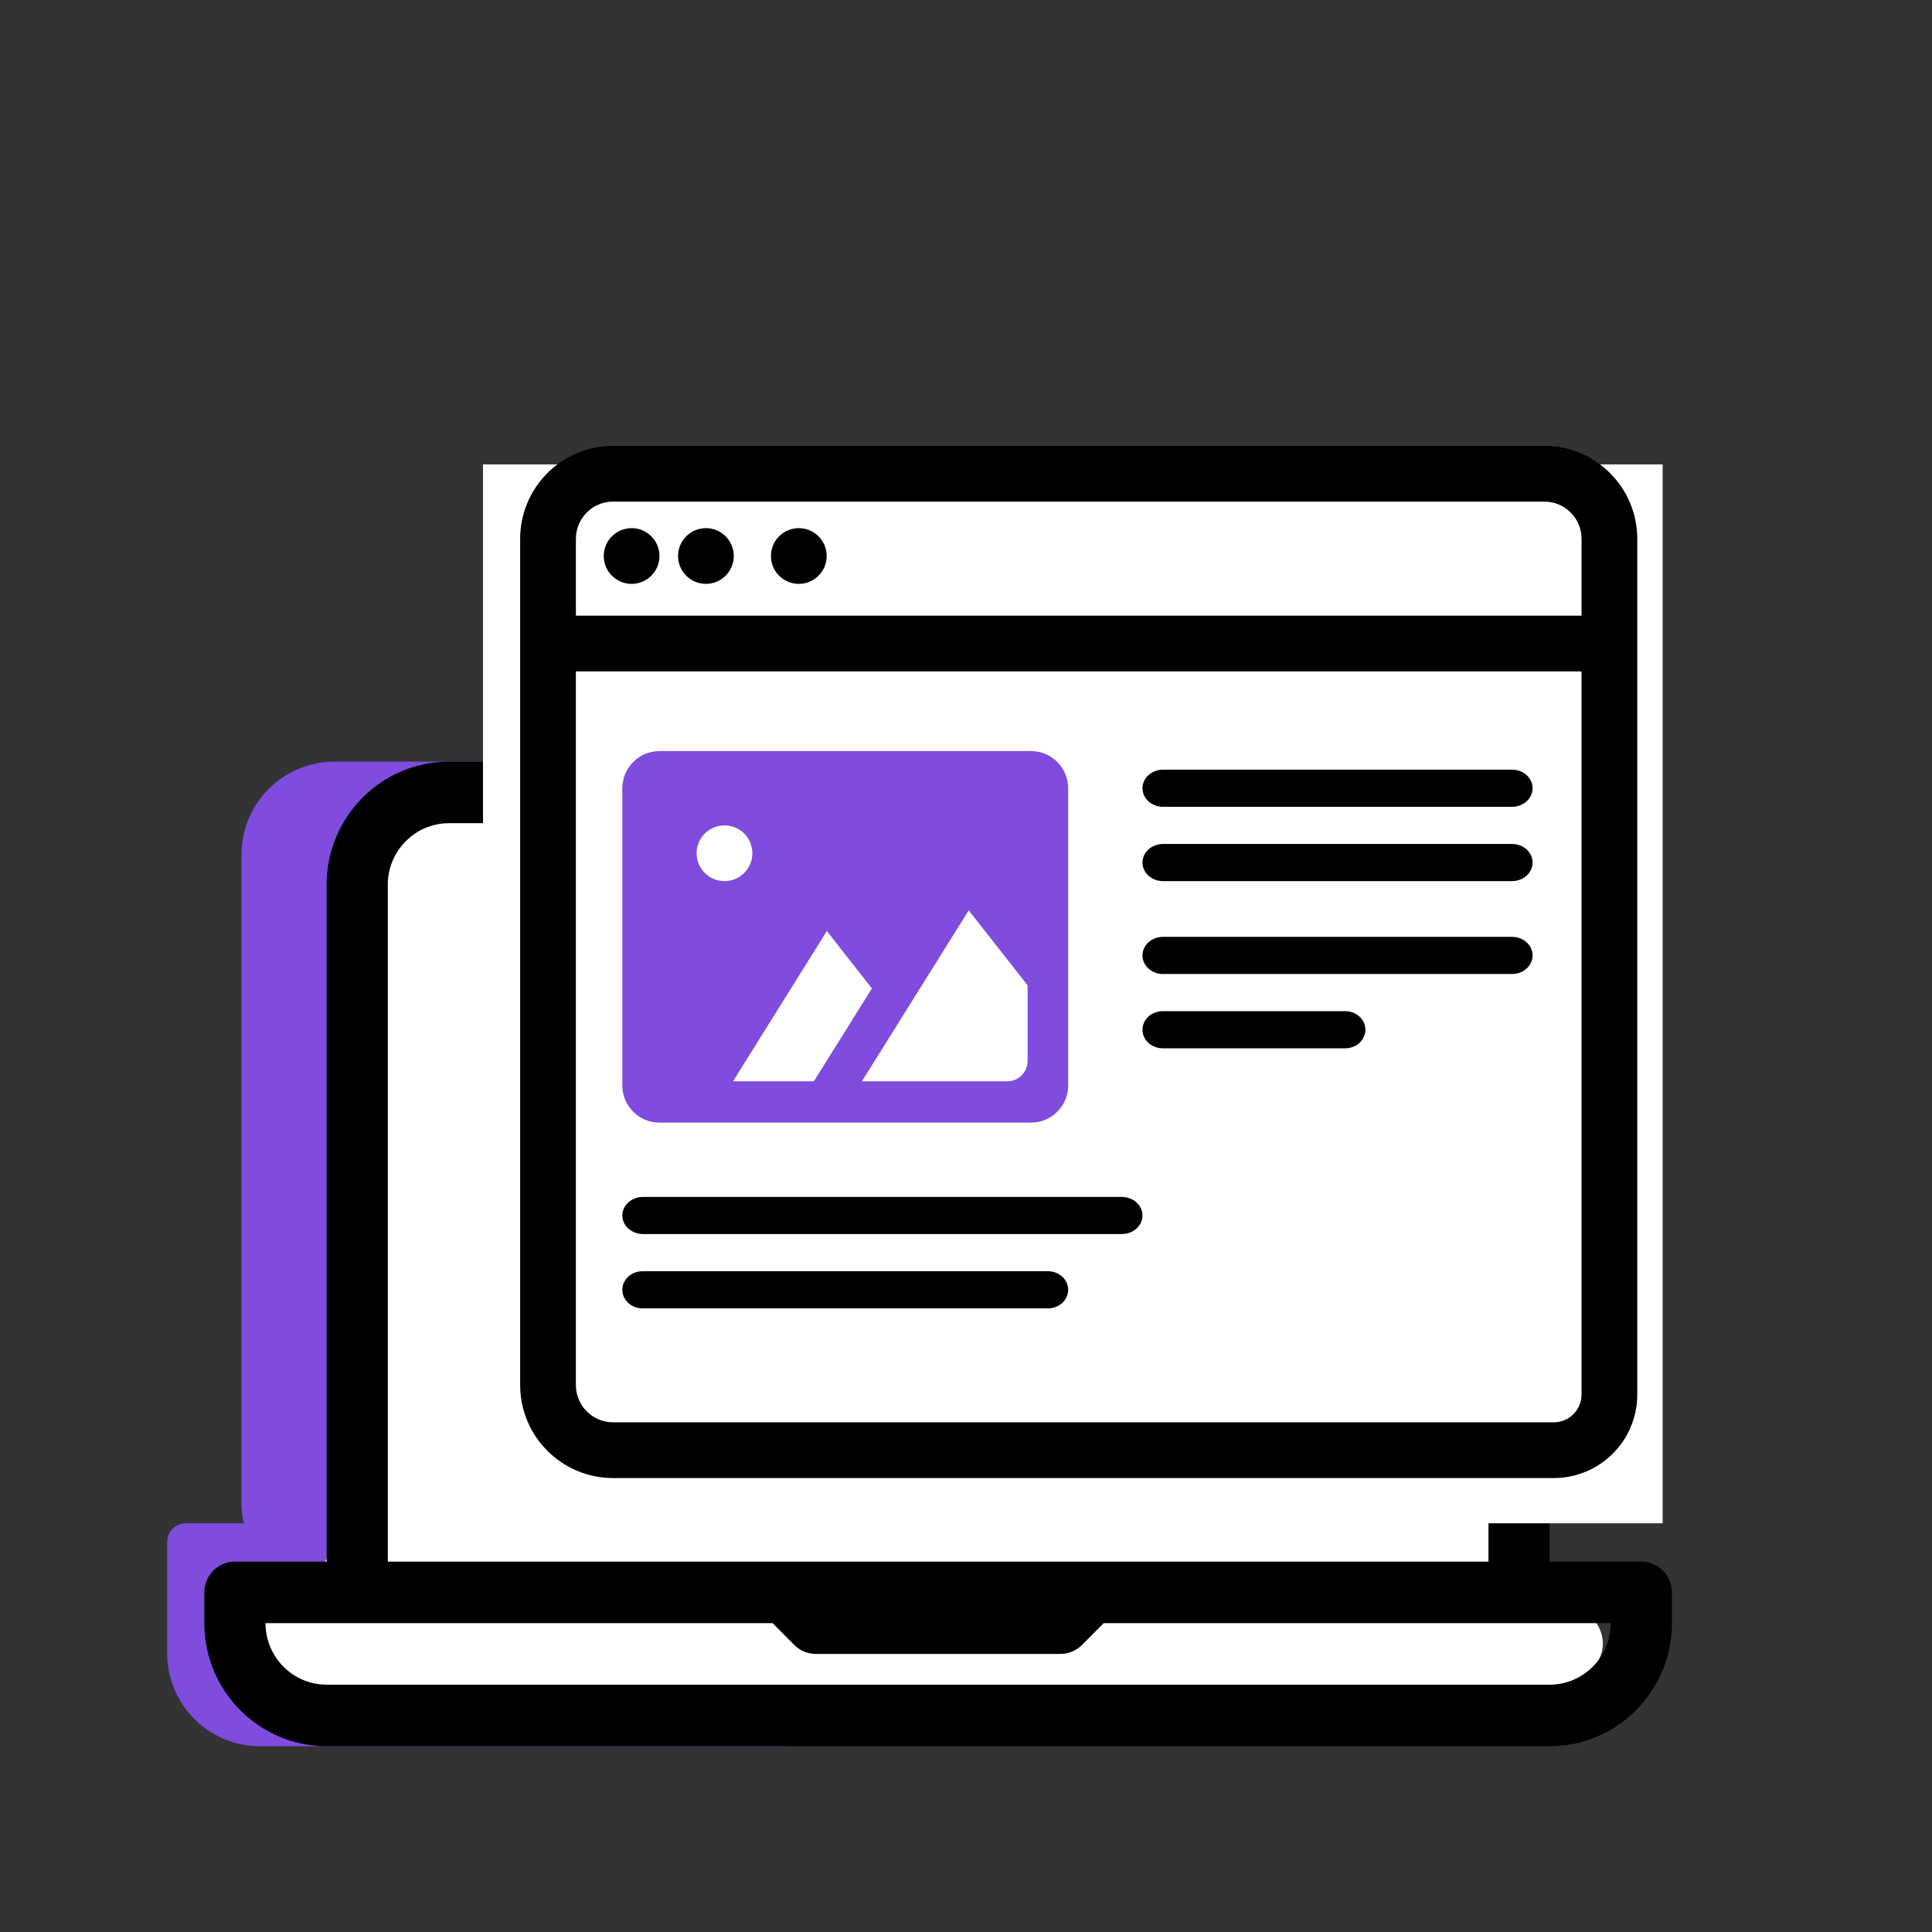 <svg width="104" height="104" viewBox="0 0 104 104" fill="none" xmlns="http://www.w3.org/2000/svg">
<rect x="0" y="0" width="104" height="104" fill="#333333" stroke="none"/>
<rect x="13" y="41" width="37" height="45" rx="5" fill="#7F4CDE"/>
<path d="M9 83C9 82.448 9.448 82 10 82H42C44.761 82 47 84.239 47 87V89C47 91.761 44.761 94 42 94H14C11.239 94 9 91.761 9 89V83Z" fill="#7F4CDE"/>
<path d="M18 47C18 44.791 19.791 43 22 43H77C79.209 43 81 44.791 81 47V82.665C81 84.307 82.174 85.713 83.789 86.007C85.369 86.294 86.753 87.731 86.129 89.21C85.524 90.644 84.113 91.383 81.362 91.931C81.122 91.978 80.877 92 80.632 92H18C13.774 91.864 12.079 91.104 11.789 89.19C11.544 87.573 13.06 86.323 14.674 86.054C16.593 85.734 18 84.074 18 82.128V47Z" fill="white"/>
<path d="M88.354 84.062H83.417V47.625C83.417 43.971 80.464 41 76.833 41H24.167C20.536 41 17.583 43.971 17.583 47.625V84.062H12.646C11.736 84.062 11 84.803 11 85.719V87.375C11 91.029 13.953 94 17.583 94H83.417C87.047 94 90 91.029 90 87.375V85.719C90 84.803 89.264 84.062 88.354 84.062ZM20.875 47.625C20.875 45.799 22.352 44.313 24.167 44.313H76.833C78.648 44.313 80.125 45.799 80.125 47.625V84.062H58.729H42.271H20.875V47.625ZM83.417 90.687H17.583C15.769 90.687 14.292 89.201 14.292 87.375H19.229H41.589L42.753 88.546C43.062 88.857 43.48 89.031 43.917 89.031H57.083C57.52 89.031 57.938 88.857 58.247 88.546L59.411 87.375H81.771H86.708C86.708 89.201 85.231 90.687 83.417 90.687Z" fill="black"/>
<path d="M89.5 82H33.482C29.35 82 26 77.958 26 72.973V34.027C26 29.042 26 25 26 25H89.5V82Z" fill="white"/>
<path fill-rule="evenodd" clip-rule="evenodd" d="M33.007 79.564C30.242 79.564 28 77.322 28 74.557V34.642V29.007C28 26.242 30.242 24 33.007 24H83.128C85.893 24 88.135 26.242 88.135 29.007H86.635C88.135 29.007 88.135 29.007 88.135 29.007V29.008V29.01V29.012V29.015V29.019V29.023V29.028V29.033V29.039V29.046V29.054V29.062V29.07V29.08V29.09V29.1V29.112V29.123V29.136V29.149V29.163V29.177V29.192V29.208V29.224V29.241V29.258V29.276V29.295V29.314V29.334V29.354V29.375V29.397V29.419V29.442V29.465V29.489V29.514V29.539V29.565V29.591V29.618V29.645V29.674V29.702V29.731V29.761V29.791V29.823V29.854V29.886V29.919V29.952V29.985V30.02V30.055V30.09V30.126V30.163V30.2V30.237V30.275V30.314V30.353V30.393V30.433V30.474V30.515V30.557V30.6V30.643V30.686V30.73V30.775V30.82V30.866V30.912V30.958V31.005V31.053V31.101V31.15V31.199V31.249V31.299V31.349V31.401V31.452V31.505V31.557V31.61V31.664V31.718V31.773V31.828V31.884V31.94V31.996V32.053V32.111V32.169V32.227V32.286V32.345V32.405V32.466V32.526V32.588V32.649V32.712V32.774V32.837V32.901V32.965V33.029V33.094V33.16V33.225V33.291V33.358V33.425V33.493V33.561V33.629V33.698V33.767V33.837V33.907V33.978V34.049V34.12V34.192V34.264V34.337V34.41V34.483V34.557V34.631V34.706V34.781V34.857V34.933V35.009V35.086V35.163V35.24V35.318V35.396V35.475V35.554V35.633V35.713V35.793V35.874V35.955V36.036V36.118V36.2V36.282V36.365V36.449V36.532V36.616V36.7V36.785V36.87V36.955V37.041V37.127V37.213V37.3V37.387V37.475V37.562V37.651V37.739V37.828V37.917V38.006V38.096V38.186V38.277V38.368V38.459V38.55V38.642V38.734V38.827V38.919V39.012V39.106V39.199V39.293V39.388V39.482V39.577V39.672V39.768V39.864V39.96V40.056V40.153V40.25V40.347V40.444V40.542V40.64V40.739V40.837V40.937V41.036V41.135V41.235V41.335V41.435V41.536V41.637V41.738V41.839V41.941V42.043V42.145V42.248V42.35V42.453V42.556V42.66V42.764V42.867V42.972V43.076V43.181V43.286V43.391V43.496V43.602V43.708V43.813V43.92V44.026V44.133V44.24V44.347V44.455V44.562V44.67V44.778V44.886V44.995V45.103V45.212V45.321V45.431V45.54V45.65V45.76V45.87V45.98V46.09V46.201V46.312V46.423V46.534V46.645V46.757V46.868V46.98V47.093V47.205V47.317V47.43V47.542V47.656V47.769V47.882V47.995V48.109V48.222V48.336V48.45V48.565V48.679V48.794V48.908V49.023V49.138V49.253V49.368V49.483V49.599V49.715V49.83V49.946V50.062V50.178V50.294V50.411V50.527V50.644V50.761V50.877V50.995V51.112V51.229V51.346V51.463V51.581V51.699V51.816V51.934V52.052V52.17V52.288V52.406V52.525V52.643V52.761V52.88V52.998V53.117V53.236V53.355V53.474V53.593V53.712V53.831V53.95V54.07V54.189V54.308V54.428V54.547V54.667V54.787V54.906V55.026V55.146V55.266V55.386V55.506V55.626V55.746V55.866V55.986V56.106V56.226V56.347V56.467V56.587V56.708V56.828V56.948V57.069V57.189V57.309V57.43V57.55V57.671V57.791V57.912V58.032V58.153V58.273V58.394V58.514V58.635V58.755V58.876V58.996V59.117V59.237V59.358V59.478V59.599V59.719V59.84V59.96V60.081V60.201V60.321V60.441V60.562V60.682V60.802V60.922V61.042V61.163V61.283V61.403V61.523V61.643V61.762V61.882V62.002V62.122V62.241V62.361V62.481V62.6V62.719V62.839V62.958V63.077V63.197V63.316V63.435V63.554V63.672V63.791V63.91V64.029V64.147V64.266V64.384V64.502V64.62V64.739V64.856V64.974V65.092V65.21V65.328V65.445V65.562V65.68V65.797V65.914V66.031V66.148V66.265V66.381V66.498V66.614V66.73V66.847V66.963V67.078V67.194V67.31V67.425V67.541V67.656V67.771V67.886V68.001V68.115V68.23V68.344V68.458V68.572V68.686V68.8V68.913V69.027V69.14V69.253V69.366V69.479V69.592V69.704V69.816V69.928V70.04V70.152V70.264V70.375V70.486V70.597V70.708V70.819V70.929V71.039V71.149V71.259V71.369V71.478V71.588V71.697V71.806V71.914V72.023V72.131V72.239V72.347V72.454V72.562V72.669V72.776V72.883V72.989V73.096V73.202V73.307V73.413V73.518V73.624V73.728V73.833V73.938V74.042V74.146V74.249V74.353V74.456V74.559V74.662V74.764V74.866V74.968V75.07C88.135 77.559 86.116 79.564 83.635 79.564H33.007ZM31 33.142V29.007C31 27.898 31.898 27 33.007 27H83.128C84.236 27 85.135 27.898 85.135 29.007H86.635C85.135 29.007 85.135 29.007 85.135 29.007V29.008V29.01V29.012V29.015V29.019V29.023V29.028V29.033V29.039V29.046V29.054V29.062V29.07V29.08V29.09V29.1V29.112V29.123V29.136V29.149V29.163V29.177V29.192V29.208V29.224V29.241V29.258V29.276V29.295V29.314V29.334V29.354V29.375V29.397V29.419V29.442V29.465V29.489V29.514V29.539V29.565V29.591V29.618V29.645V29.674V29.702V29.731V29.761V29.791V29.823V29.854V29.886V29.919V29.952V29.985V30.02V30.055V30.09V30.126V30.163V30.2V30.237V30.275V30.314V30.353V30.393V30.433V30.474V30.515V30.557V30.6V30.643V30.686V30.73V30.775V30.82V30.866V30.912V30.958V31.005V31.053V31.101V31.15V31.199V31.249V31.299V31.349V31.401V31.452V31.505V31.557V31.61V31.664V31.718V31.773V31.828V31.884V31.94V31.996V32.053V32.111V32.169V32.227V32.286V32.345V32.405V32.466V32.526V32.588V32.649V32.712V32.774V32.837V32.901V32.965V33.029V33.094V33.142H31ZM31 36.142H85.135V36.2V36.282V36.365V36.449V36.532V36.616V36.7V36.785V36.87V36.955V37.041V37.127V37.213V37.3V37.387V37.475V37.562V37.651V37.739V37.828V37.917V38.006V38.096V38.186V38.277V38.368V38.459V38.55V38.642V38.734V38.827V38.919V39.012V39.106V39.199V39.293V39.388V39.482V39.577V39.672V39.768V39.864V39.96V40.056V40.153V40.25V40.347V40.444V40.542V40.64V40.739V40.837V40.937V41.036V41.135V41.235V41.335V41.435V41.536V41.637V41.738V41.839V41.941V42.043V42.145V42.248V42.35V42.453V42.556V42.66V42.764V42.867V42.972V43.076V43.181V43.286V43.391V43.496V43.602V43.708V43.813V43.92V44.026V44.133V44.24V44.347V44.455V44.562V44.67V44.778V44.886V44.995V45.103V45.212V45.321V45.431V45.54V45.65V45.76V45.87V45.98V46.09V46.201V46.312V46.423V46.534V46.645V46.757V46.868V46.98V47.093V47.205V47.317V47.43V47.542V47.656V47.769V47.882V47.995V48.109V48.222V48.336V48.45V48.565V48.679V48.794V48.908V49.023V49.138V49.253V49.368V49.483V49.599V49.715V49.83V49.946V50.062V50.178V50.294V50.411V50.527V50.644V50.761V50.877V50.995V51.112V51.229V51.346V51.463V51.581V51.699V51.816V51.934V52.052V52.17V52.288V52.406V52.525V52.643V52.761V52.88V52.998V53.117V53.236V53.355V53.474V53.593V53.712V53.831V53.95V54.07V54.189V54.308V54.428V54.547V54.667V54.787V54.906V55.026V55.146V55.266V55.386V55.506V55.626V55.746V55.866V55.986V56.106V56.226V56.347V56.467V56.587V56.708V56.828V56.948V57.069V57.189V57.309V57.43V57.55V57.671V57.791V57.912V58.032V58.153V58.273V58.394V58.514V58.635V58.755V58.876V58.996V59.117V59.237V59.358V59.478V59.599V59.719V59.84V59.96V60.081V60.201V60.321V60.441V60.562V60.682V60.802V60.922V61.042V61.163V61.283V61.403V61.523V61.643V61.762V61.882V62.002V62.122V62.241V62.361V62.481V62.6V62.719V62.839V62.958V63.077V63.197V63.316V63.435V63.554V63.672V63.791V63.91V64.029V64.147V64.266V64.384V64.502V64.62V64.739V64.856V64.974V65.092V65.21V65.328V65.445V65.562V65.68V65.797V65.914V66.031V66.148V66.265V66.381V66.498V66.614V66.73V66.847V66.963V67.078V67.194V67.31V67.425V67.541V67.656V67.771V67.886V68.001V68.115V68.23V68.344V68.458V68.572V68.686V68.8V68.913V69.027V69.14V69.253V69.366V69.479V69.592V69.704V69.816V69.928V70.04V70.152V70.264V70.375V70.486V70.597V70.708V70.819V70.929V71.039V71.149V71.259V71.369V71.478V71.588V71.697V71.806V71.914V72.023V72.131V72.239V72.347V72.454V72.562V72.669V72.776V72.883V72.989V73.096V73.202V73.307V73.413V73.518V73.624V73.728V73.833V73.938V74.042V74.146V74.249V74.353V74.456V74.559V74.662V74.764V74.866V74.968V75.07C85.135 75.894 84.467 76.564 83.635 76.564H33.007C31.898 76.564 31 75.665 31 74.557V36.142Z" fill="black"/>
<path d="M34 31.43C34.828 31.43 35.5 30.759 35.5 29.93C35.5 29.102 34.828 28.43 34 28.43C33.172 28.43 32.5 29.102 32.5 29.93C32.5 30.759 33.172 31.43 34 31.43Z" fill="black"/>
<path d="M38 31.43C38.828 31.43 39.5 30.759 39.5 29.93C39.5 29.102 38.828 28.43 38 28.43C37.172 28.43 36.5 29.102 36.5 29.93C36.5 30.759 37.172 31.43 38 31.43Z" fill="black"/>
<path d="M43 31.43C43.828 31.43 44.5 30.759 44.5 29.93C44.5 29.102 43.828 28.43 43 28.43C42.172 28.43 41.5 29.102 41.5 29.93C41.5 30.759 42.172 31.43 43 31.43Z" fill="black"/>
<path d="M57.5 58.431C57.5 59.535 56.605 60.431 55.5 60.431H35.5C34.395 60.431 33.5 59.535 33.5 58.431L33.5 42.431C33.5 41.326 34.395 40.431 35.5 40.431L55.5 40.431C56.605 40.431 57.5 41.326 57.5 42.431V58.431Z" fill="#7F4CDE"/>
<path d="M39.457 58.208L44.51 50.117L46.934 53.208L43.81 58.208H39.457ZM54.227 58.208H46.397L52.147 49.005L55.318 53.043V57.097C55.318 57.711 54.83 58.208 54.227 58.208Z" fill="white"/>
<path d="M39 47.431C39.828 47.431 40.5 46.759 40.5 45.931C40.5 45.102 39.828 44.431 39 44.431C38.172 44.431 37.5 45.102 37.5 45.931C37.5 46.759 38.172 47.431 39 47.431Z" fill="white"/>
<path fill-rule="evenodd" clip-rule="evenodd" d="M81.395 41.431H62.605C61.995 41.431 61.5 41.878 61.5 42.431C61.5 42.983 61.995 43.431 62.605 43.431H81.395C82.005 43.431 82.5 42.983 82.5 42.431C82.5 41.878 82.005 41.431 81.395 41.431Z" fill="black"/>
<path fill-rule="evenodd" clip-rule="evenodd" d="M81.395 45.431H62.605C61.995 45.431 61.5 45.878 61.5 46.431C61.5 46.983 61.995 47.431 62.605 47.431H81.395C82.005 47.431 82.5 46.983 82.5 46.431C82.5 45.878 82.005 45.431 81.395 45.431Z" fill="black"/>
<path fill-rule="evenodd" clip-rule="evenodd" d="M81.395 50.431H62.605C61.995 50.431 61.5 50.878 61.5 51.431C61.5 51.983 61.995 52.431 62.605 52.431H81.395C82.005 52.431 82.5 51.983 82.5 51.431C82.5 50.878 82.005 50.431 81.395 50.431Z" fill="black"/>
<path fill-rule="evenodd" clip-rule="evenodd" d="M72.409 54.431H62.591C61.988 54.431 61.5 54.878 61.5 55.431C61.5 55.983 61.989 56.431 62.591 56.431H72.409C73.012 56.431 73.5 55.983 73.5 55.431C73.5 54.878 73.012 54.431 72.409 54.431Z" fill="black"/>
<path fill-rule="evenodd" clip-rule="evenodd" d="M60.38 64.43H34.62C34.001 64.43 33.5 64.878 33.5 65.43C33.5 65.983 34.002 66.43 34.62 66.43H60.38C60.999 66.43 61.5 65.983 61.5 65.43C61.5 64.878 60.999 64.43 60.38 64.43Z" fill="black"/>
<path fill-rule="evenodd" clip-rule="evenodd" d="M56.409 68.43H34.591C33.988 68.43 33.5 68.878 33.5 69.43C33.5 69.983 33.989 70.43 34.591 70.43H56.409C57.012 70.43 57.5 69.983 57.5 69.43C57.5 68.878 57.011 68.43 56.409 68.43Z" fill="black"/>
</svg>
